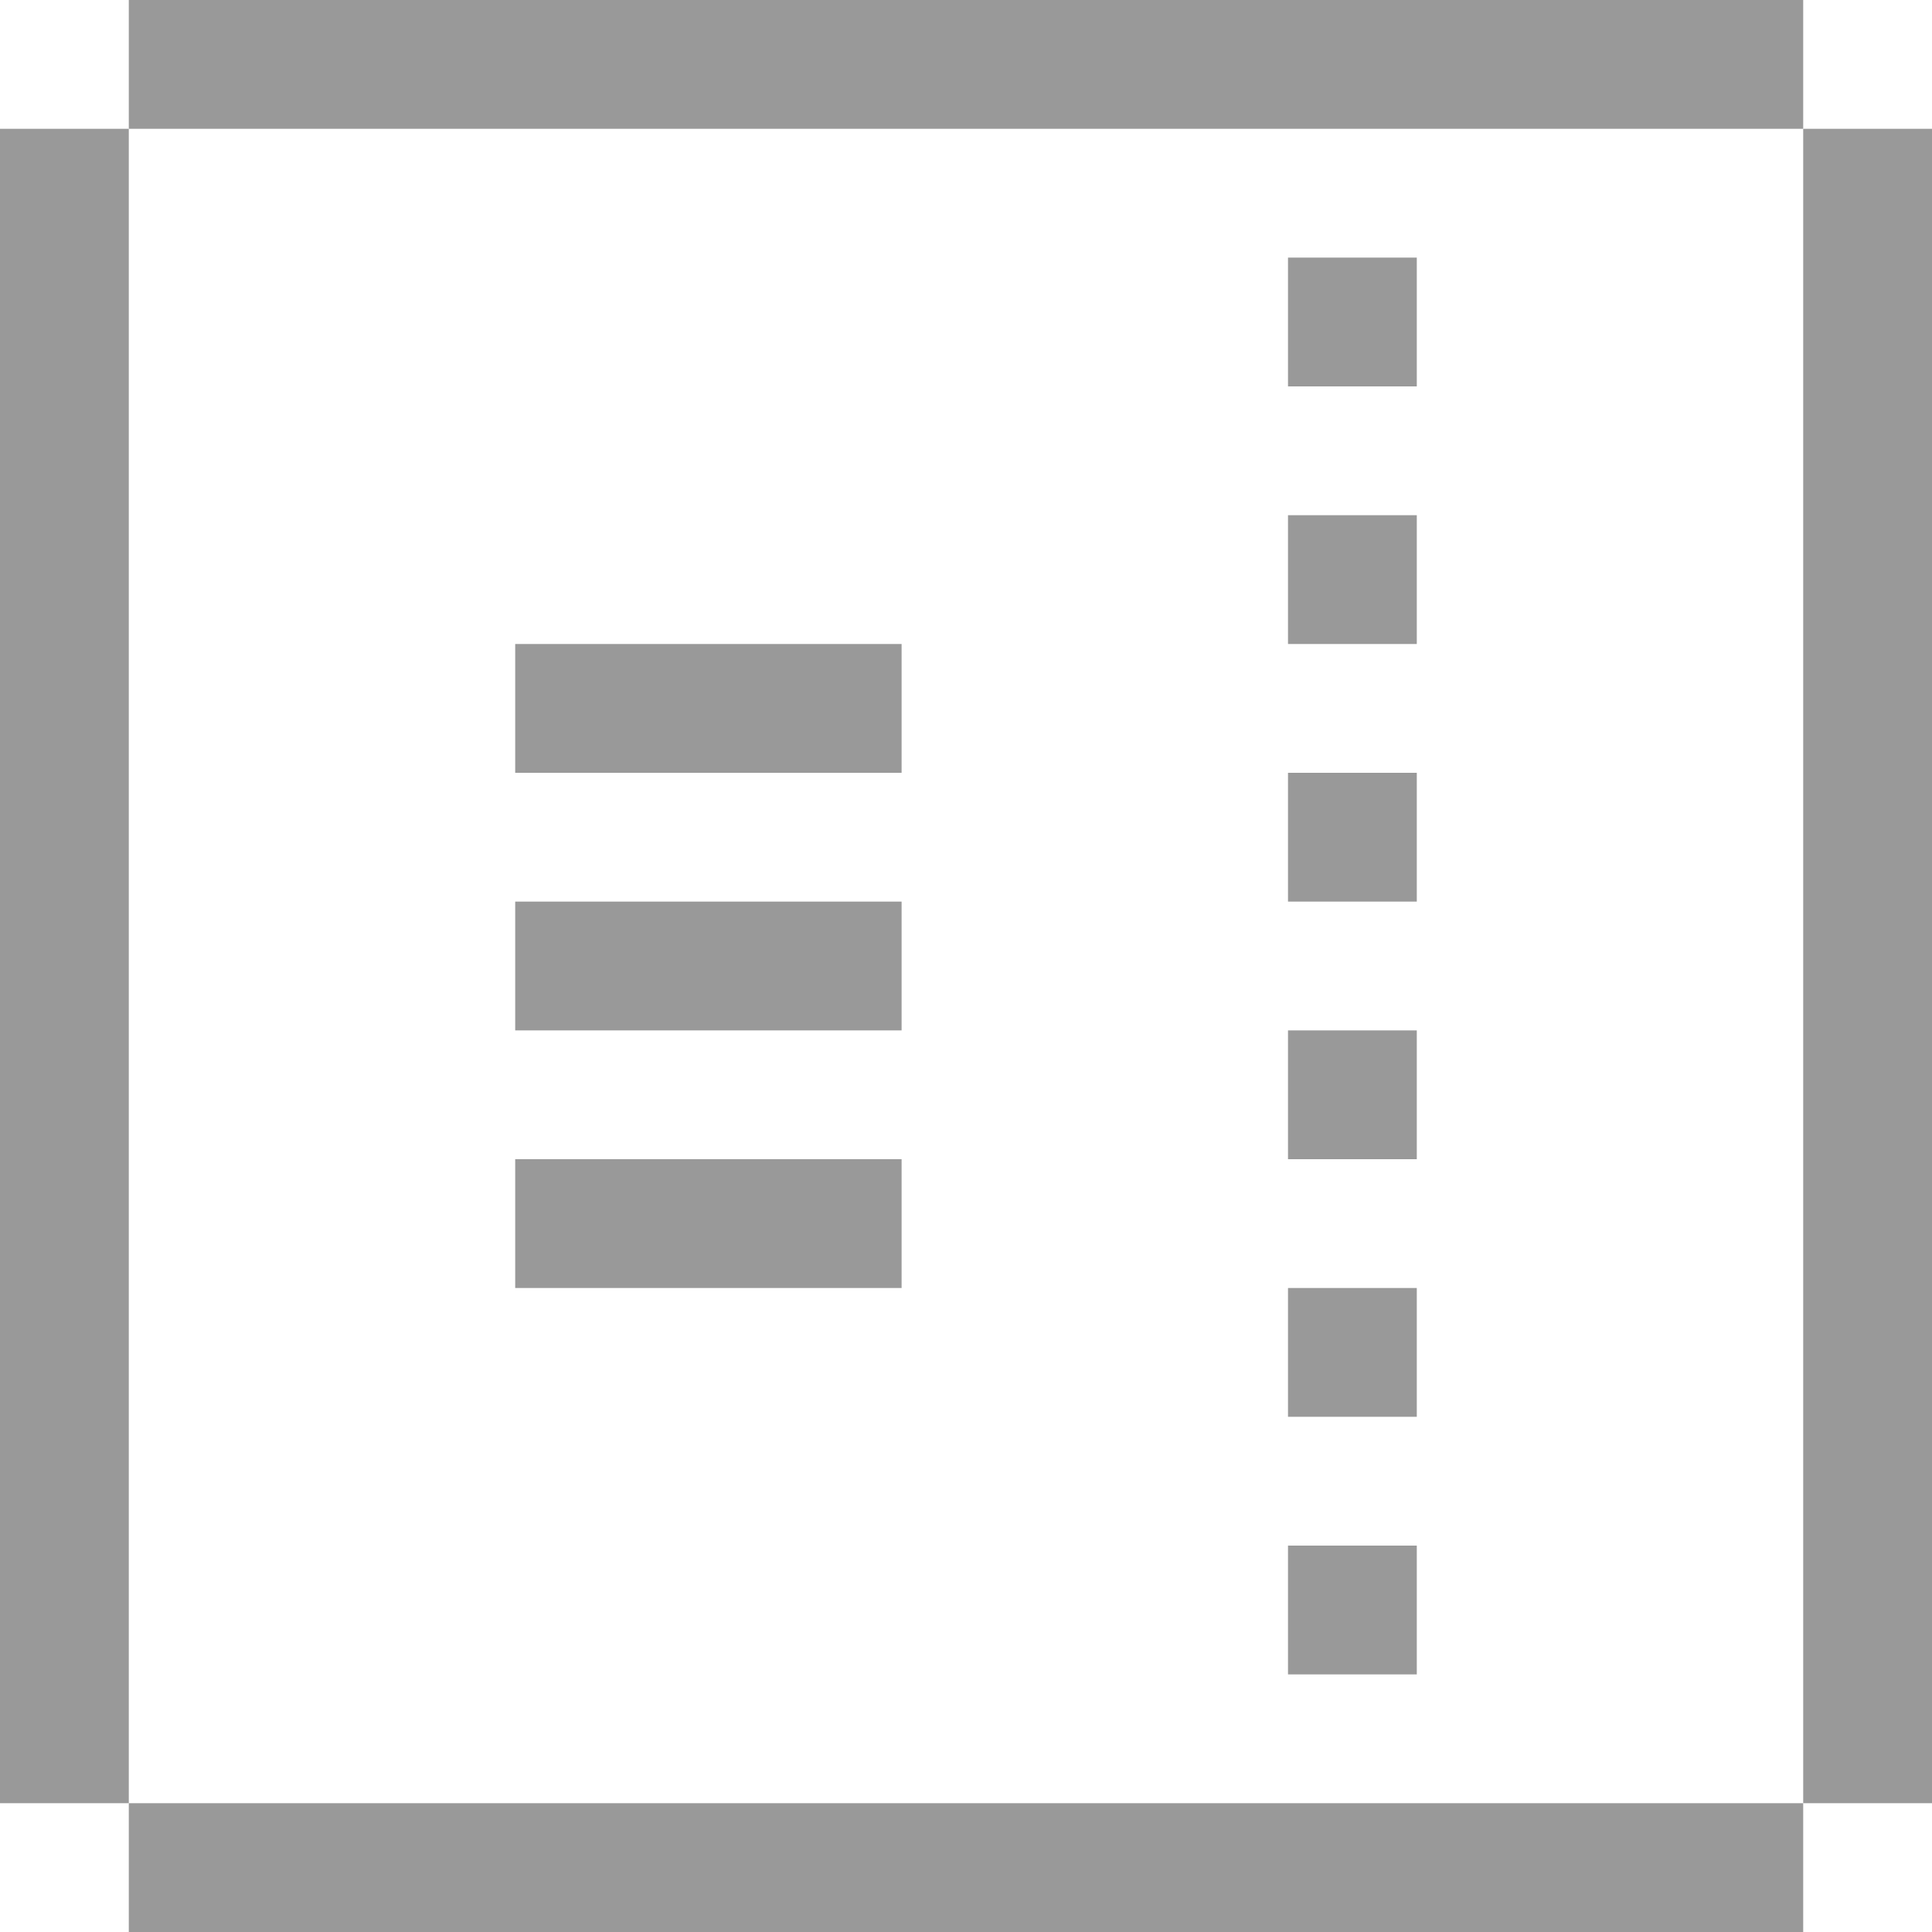 <svg width="30" height="30" viewBox="0 0 30 30" fill="none" xmlns="http://www.w3.org/2000/svg">
<rect x="20" y="8" width="2" height="2" fill="#999999"/>
<rect x="20" y="4" width="2" height="2" fill="#999999"/>
<rect x="20" y="12" width="2" height="2" fill="#999999"/>
<rect x="20" y="16" width="2" height="2" fill="#999999"/>
<rect x="20" y="20" width="2" height="2" fill="#999999"/>
<rect x="20" y="24" width="2" height="2" fill="#999999"/>
<rect x="28" y="2" width="2" height="26" fill="#999999"/>
<rect y="2" width="2" height="26" fill="#999999"/>
<rect x="28" width="2" height="26" transform="rotate(90 28 0)" fill="#999999"/>
<rect x="28" y="28" width="2" height="26" transform="rotate(90 28 28)" fill="#999999"/>
<rect x="14" y="14" width="2" height="6" transform="rotate(90 14 14)" fill="#999999"/>
<rect x="14" y="18" width="2" height="6" transform="rotate(90 14 18)" fill="#999999"/>
<rect x="14" y="10" width="2" height="6" transform="rotate(90 14 10)" fill="#999999"/>
</svg>
